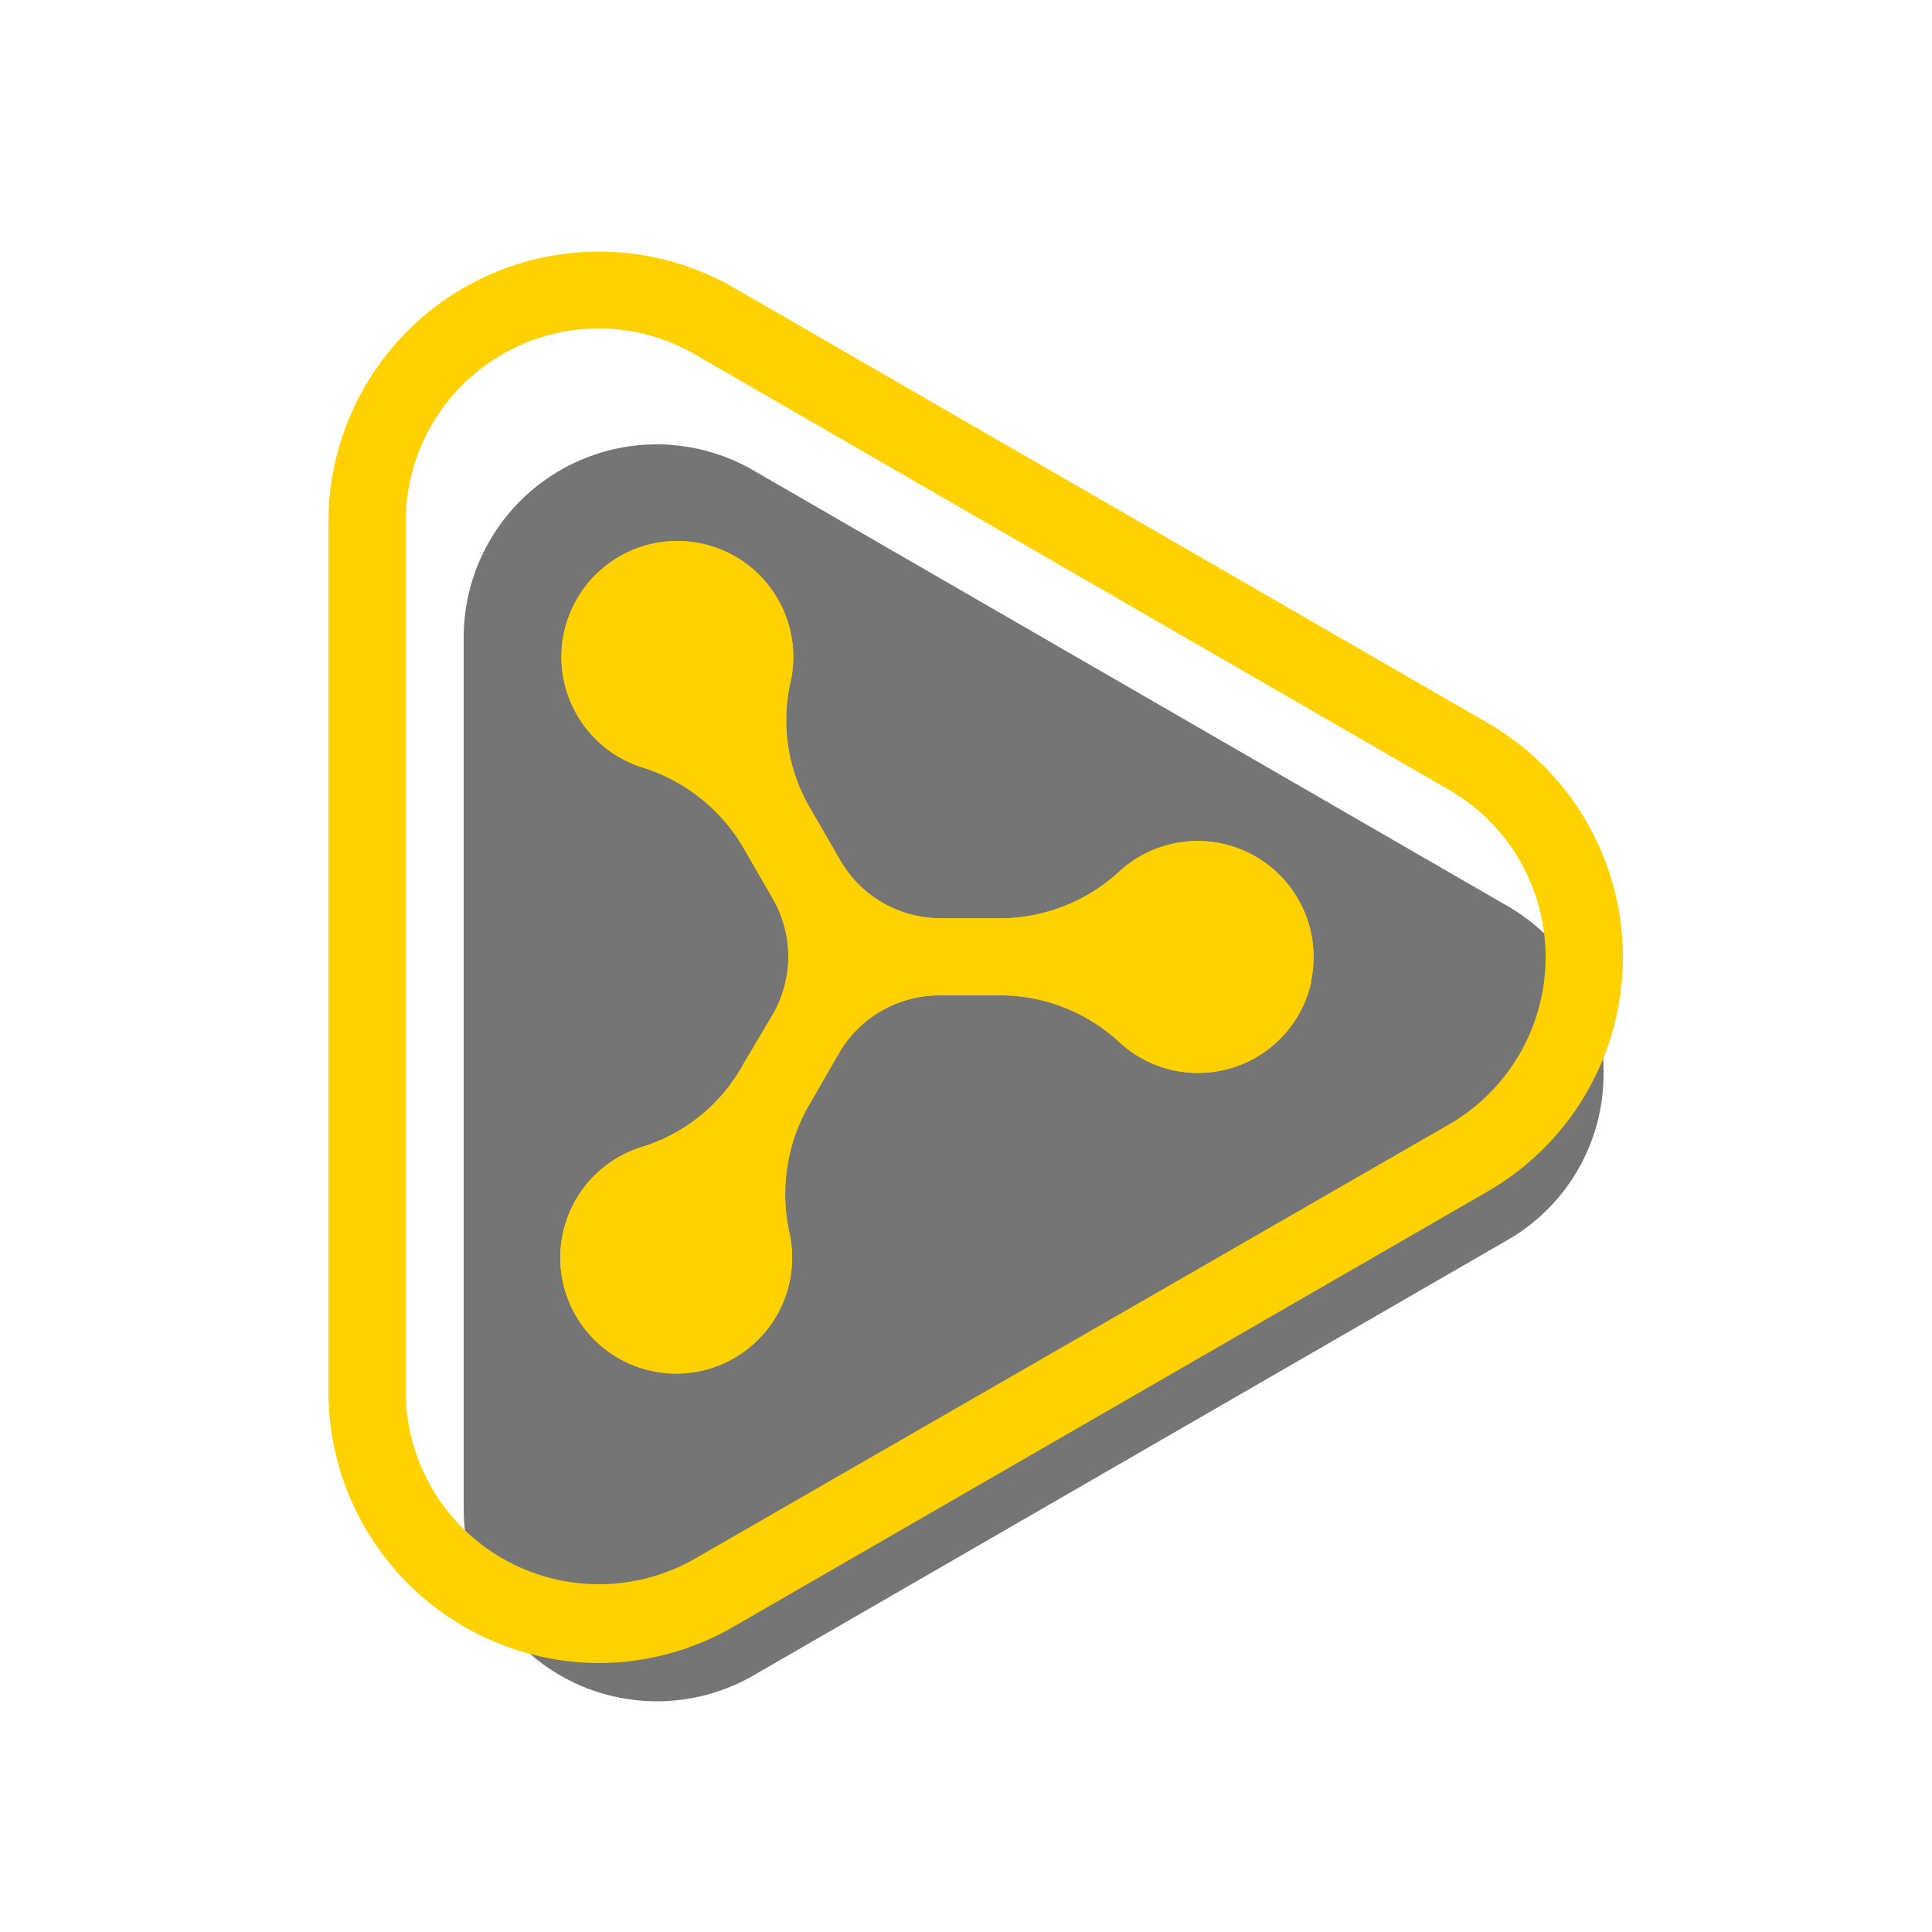<svg id="Layer_1" data-name="Layer 1" xmlns="http://www.w3.org/2000/svg" viewBox="0 0 100 100">
  <defs>
    <style>
      .cls-1 {
        fill: #757575;
      }

      .cls-2 {
        fill: #ffd100;
      }

      .cls-3 {
        fill: #ffd100;
      }
    </style>
  </defs>
  <title>Artboard 1</title>
  <g>
    <path class="cls-1" d="M83,55.54a9.91,9.91,0,0,1-5,8.66L39,86.72a10,10,0,0,1-15-8.66V33A10,10,0,0,1,34,23a10,10,0,0,1,5,1.35L78,46.88A9.9,9.9,0,0,1,83,55.54Z"/>
    <g>
      <path class="cls-3" d="M31,86.08a14.05,14.05,0,0,1-14-14V27A14,14,0,0,1,38,14.9L77,37.42a14,14,0,0,1,0,24.25L38,84.18A14,14,0,0,1,31,86.08ZM31,17A10,10,0,0,0,21,27v45a10,10,0,0,0,15,8.66L75,58.2a10,10,0,0,0,0-17.32L36,18.36A10,10,0,0,0,31,17Z"/>
      <path class="cls-2" d="M67.87,50.82A6,6,0,0,1,58,54a9.1,9.1,0,0,0-6-2.48H48.62a6,6,0,0,0-5.2,3l-1.64,2.84a9.27,9.27,0,0,0-.9,6.54,6,6,0,1,1-7.57-4.56,9,9,0,0,0,5.16-4.25L40,52.51a6,6,0,0,0,0-6l-1.63-2.82a9.29,9.29,0,0,0-5.22-4,6,6,0,1,1,7.74-4.27A9,9,0,0,0,42,41.95l1.49,2.58a6,6,0,0,0,5.2,3H52A9.15,9.15,0,0,0,58,45.05a6,6,0,0,1,9.85,5.77Z"/>
      <path class="cls-2" d="M67.87,50.82A6,6,0,0,1,58,54a9.1,9.1,0,0,0-6-2.48H48.62a6,6,0,0,0-5.2,3l-1.64,2.84a9.27,9.27,0,0,0-.9,6.54,6,6,0,1,1-7.57-4.56,9,9,0,0,0,5.16-4.25L40,52.51a6,6,0,0,0,0-6l-1.63-2.82a9.29,9.29,0,0,0-5.22-4,6,6,0,1,1,7.74-4.27A9,9,0,0,0,42,41.95l1.49,2.58a6,6,0,0,0,5.2,3H52A9.15,9.15,0,0,0,58,45.05a6,6,0,0,1,9.85,5.77Z"/>
    </g>
  </g>
</svg>
